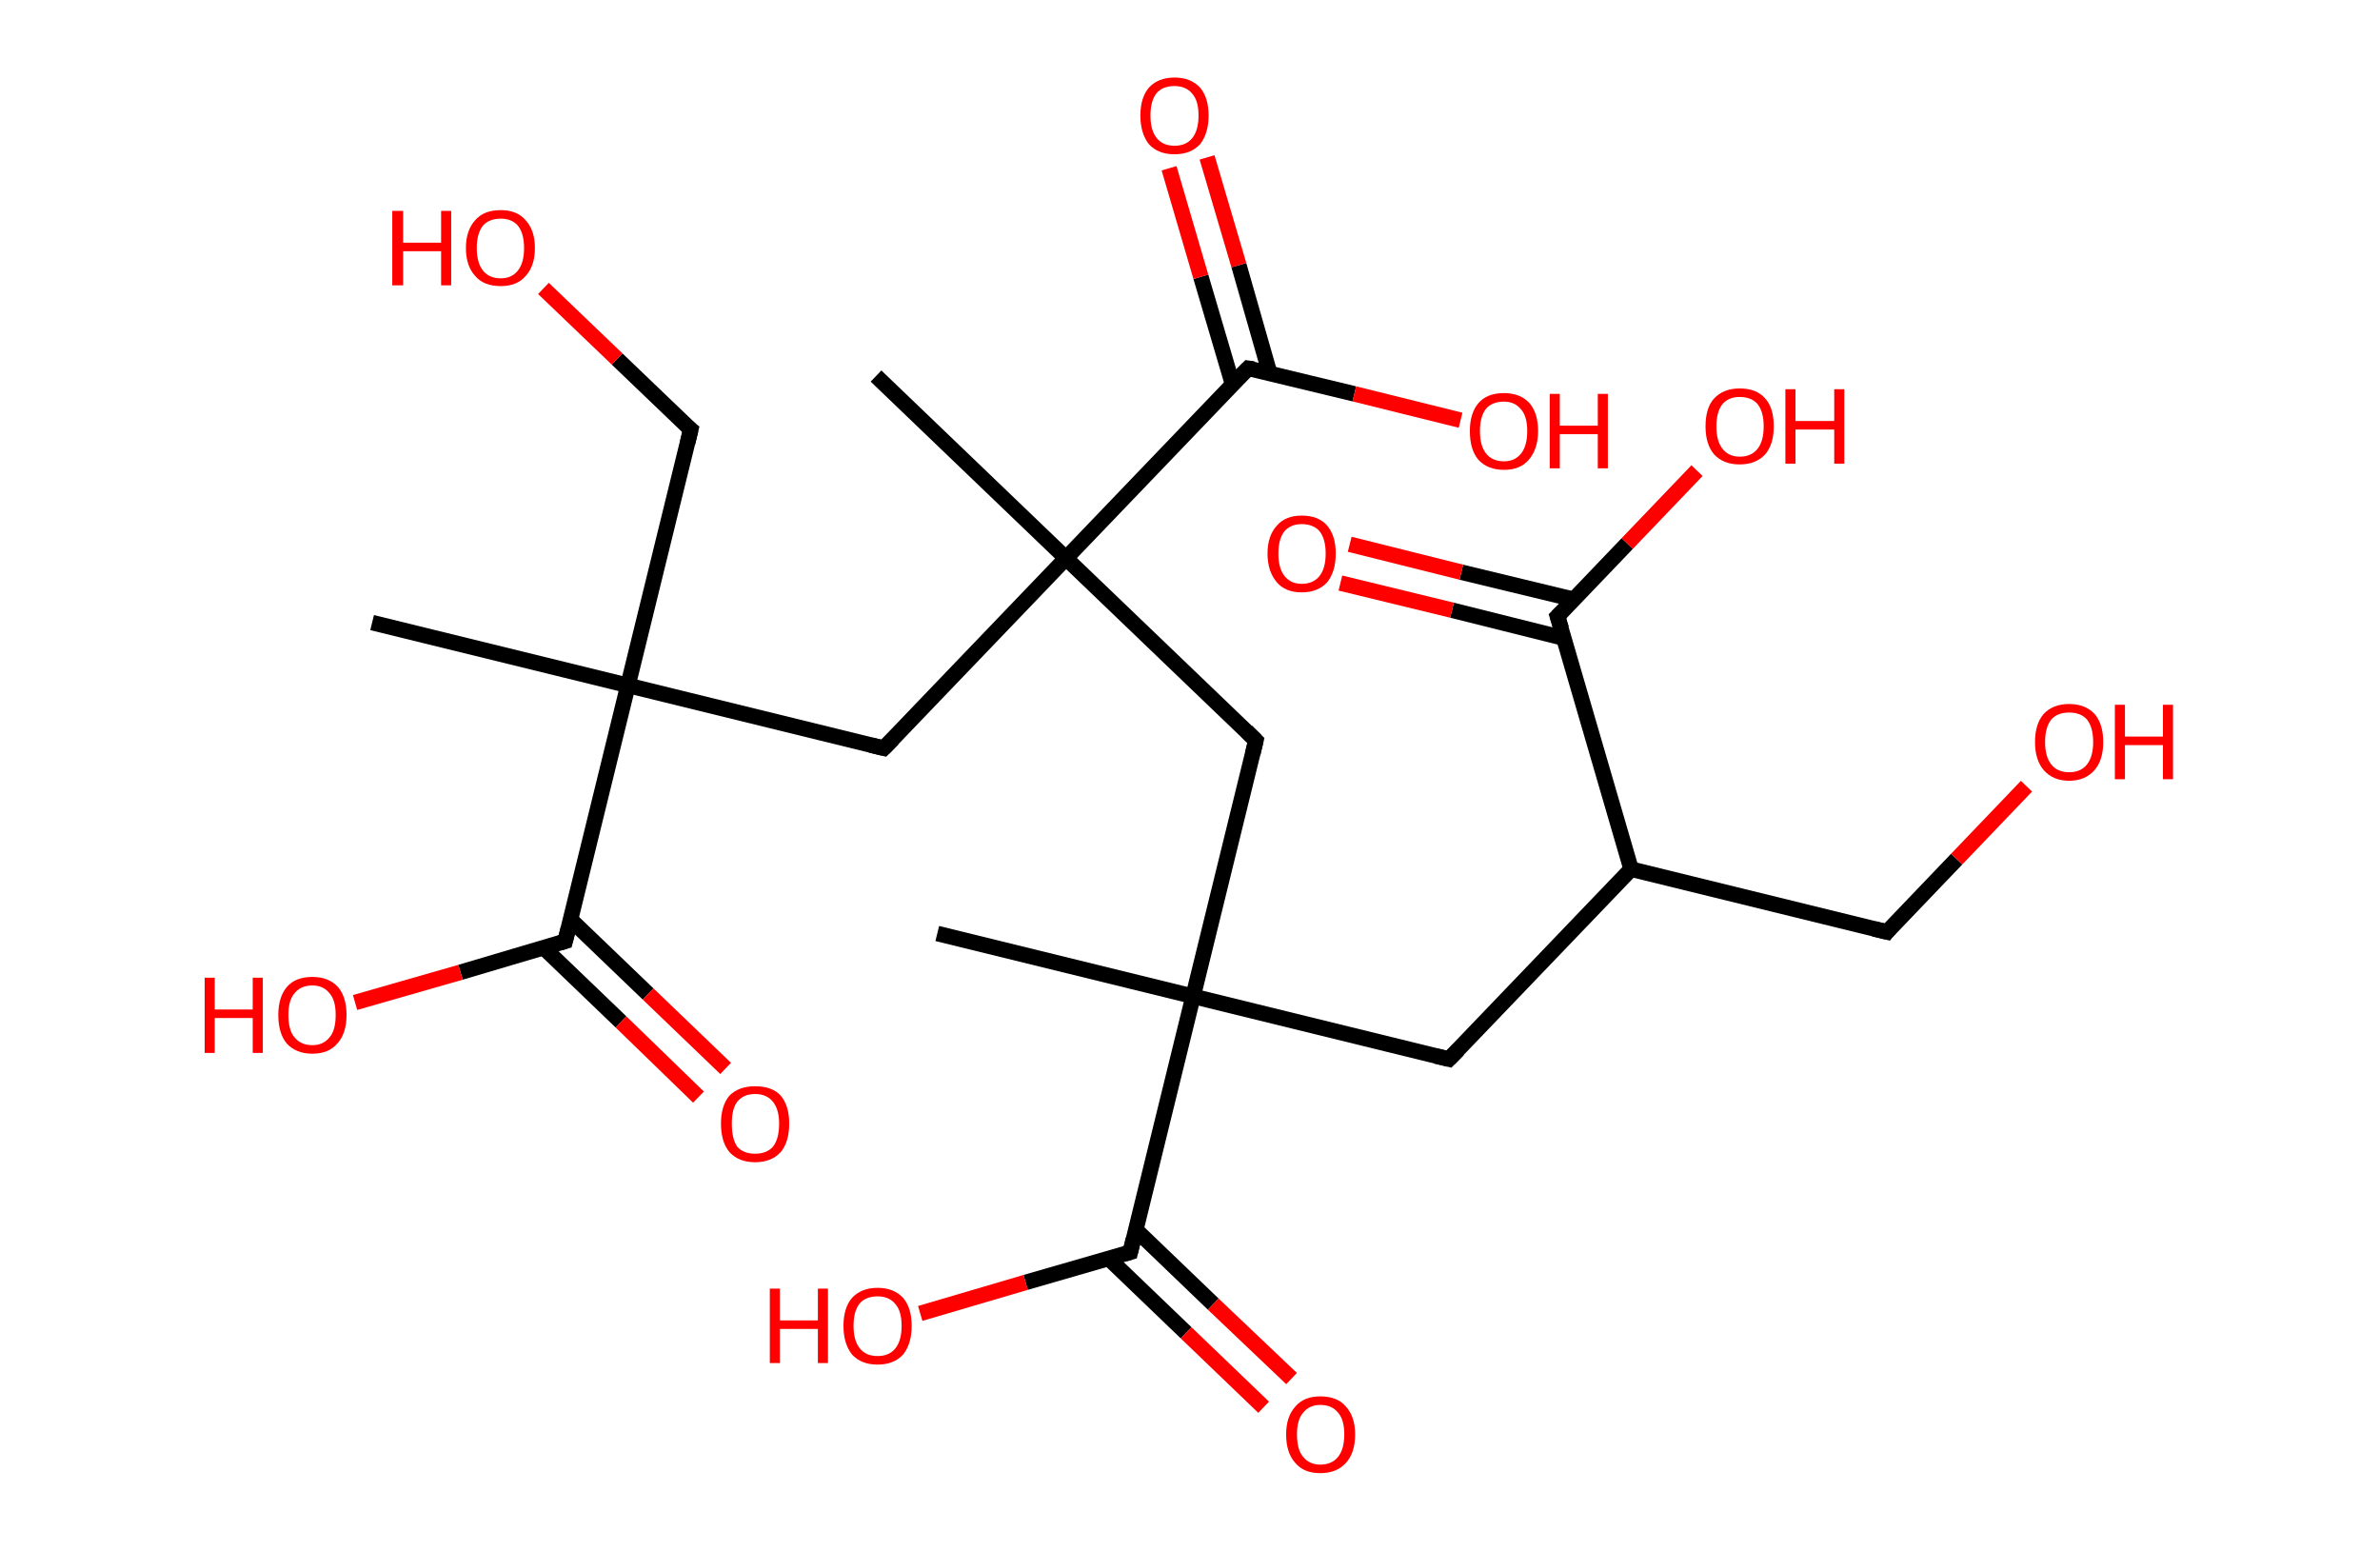 <?xml version='1.0' encoding='ASCII' standalone='yes'?>
<svg xmlns="http://www.w3.org/2000/svg" xmlns:rdkit="http://www.rdkit.org/xml" xmlns:xlink="http://www.w3.org/1999/xlink" version="1.1" baseProfile="full" xml:space="preserve" width="307px" height="200px" viewBox="0 0 307 200">
<!-- END OF HEADER -->
<rect style="opacity:1.0;fill:#FFFFFF;stroke:none" width="307.0" height="200.0" x="0.0" y="0.0"> </rect>
<path class="bond-0 atom-0 atom-1" d="M 48.0,80.3 L 81.0,88.4" style="fill:none;fill-rule:evenodd;stroke:#000000;stroke-width:2.0px;stroke-linecap:butt;stroke-linejoin:miter;stroke-opacity:1"/>
<path class="bond-1 atom-1 atom-2" d="M 81.0,88.4 L 89.1,55.4" style="fill:none;fill-rule:evenodd;stroke:#000000;stroke-width:2.0px;stroke-linecap:butt;stroke-linejoin:miter;stroke-opacity:1"/>
<path class="bond-2 atom-2 atom-3" d="M 89.1,55.4 L 79.6,46.3" style="fill:none;fill-rule:evenodd;stroke:#000000;stroke-width:2.0px;stroke-linecap:butt;stroke-linejoin:miter;stroke-opacity:1"/>
<path class="bond-2 atom-2 atom-3" d="M 79.6,46.3 L 70.1,37.2" style="fill:none;fill-rule:evenodd;stroke:#FF0000;stroke-width:2.0px;stroke-linecap:butt;stroke-linejoin:miter;stroke-opacity:1"/>
<path class="bond-3 atom-1 atom-4" d="M 81.0,88.4 L 114.0,96.5" style="fill:none;fill-rule:evenodd;stroke:#000000;stroke-width:2.0px;stroke-linecap:butt;stroke-linejoin:miter;stroke-opacity:1"/>
<path class="bond-4 atom-4 atom-5" d="M 114.0,96.5 L 137.5,72.0" style="fill:none;fill-rule:evenodd;stroke:#000000;stroke-width:2.0px;stroke-linecap:butt;stroke-linejoin:miter;stroke-opacity:1"/>
<path class="bond-5 atom-5 atom-6" d="M 137.5,72.0 L 113.0,48.5" style="fill:none;fill-rule:evenodd;stroke:#000000;stroke-width:2.0px;stroke-linecap:butt;stroke-linejoin:miter;stroke-opacity:1"/>
<path class="bond-6 atom-5 atom-7" d="M 137.5,72.0 L 162.0,95.5" style="fill:none;fill-rule:evenodd;stroke:#000000;stroke-width:2.0px;stroke-linecap:butt;stroke-linejoin:miter;stroke-opacity:1"/>
<path class="bond-7 atom-7 atom-8" d="M 162.0,95.5 L 153.9,128.5" style="fill:none;fill-rule:evenodd;stroke:#000000;stroke-width:2.0px;stroke-linecap:butt;stroke-linejoin:miter;stroke-opacity:1"/>
<path class="bond-8 atom-8 atom-9" d="M 153.9,128.5 L 120.9,120.4" style="fill:none;fill-rule:evenodd;stroke:#000000;stroke-width:2.0px;stroke-linecap:butt;stroke-linejoin:miter;stroke-opacity:1"/>
<path class="bond-9 atom-8 atom-10" d="M 153.9,128.5 L 186.9,136.6" style="fill:none;fill-rule:evenodd;stroke:#000000;stroke-width:2.0px;stroke-linecap:butt;stroke-linejoin:miter;stroke-opacity:1"/>
<path class="bond-10 atom-10 atom-11" d="M 186.9,136.6 L 210.4,112.1" style="fill:none;fill-rule:evenodd;stroke:#000000;stroke-width:2.0px;stroke-linecap:butt;stroke-linejoin:miter;stroke-opacity:1"/>
<path class="bond-11 atom-11 atom-12" d="M 210.4,112.1 L 243.4,120.2" style="fill:none;fill-rule:evenodd;stroke:#000000;stroke-width:2.0px;stroke-linecap:butt;stroke-linejoin:miter;stroke-opacity:1"/>
<path class="bond-12 atom-12 atom-13" d="M 243.4,120.2 L 252.4,110.8" style="fill:none;fill-rule:evenodd;stroke:#000000;stroke-width:2.0px;stroke-linecap:butt;stroke-linejoin:miter;stroke-opacity:1"/>
<path class="bond-12 atom-12 atom-13" d="M 252.4,110.8 L 261.4,101.4" style="fill:none;fill-rule:evenodd;stroke:#FF0000;stroke-width:2.0px;stroke-linecap:butt;stroke-linejoin:miter;stroke-opacity:1"/>
<path class="bond-13 atom-11 atom-14" d="M 210.4,112.1 L 200.9,79.5" style="fill:none;fill-rule:evenodd;stroke:#000000;stroke-width:2.0px;stroke-linecap:butt;stroke-linejoin:miter;stroke-opacity:1"/>
<path class="bond-14 atom-14 atom-15" d="M 203.0,77.3 L 188.5,73.8" style="fill:none;fill-rule:evenodd;stroke:#000000;stroke-width:2.0px;stroke-linecap:butt;stroke-linejoin:miter;stroke-opacity:1"/>
<path class="bond-14 atom-14 atom-15" d="M 188.5,73.8 L 174.1,70.2" style="fill:none;fill-rule:evenodd;stroke:#FF0000;stroke-width:2.0px;stroke-linecap:butt;stroke-linejoin:miter;stroke-opacity:1"/>
<path class="bond-14 atom-14 atom-15" d="M 201.7,82.3 L 187.3,78.7" style="fill:none;fill-rule:evenodd;stroke:#000000;stroke-width:2.0px;stroke-linecap:butt;stroke-linejoin:miter;stroke-opacity:1"/>
<path class="bond-14 atom-14 atom-15" d="M 187.3,78.7 L 172.9,75.2" style="fill:none;fill-rule:evenodd;stroke:#FF0000;stroke-width:2.0px;stroke-linecap:butt;stroke-linejoin:miter;stroke-opacity:1"/>
<path class="bond-15 atom-14 atom-16" d="M 200.9,79.5 L 209.9,70.1" style="fill:none;fill-rule:evenodd;stroke:#000000;stroke-width:2.0px;stroke-linecap:butt;stroke-linejoin:miter;stroke-opacity:1"/>
<path class="bond-15 atom-14 atom-16" d="M 209.9,70.1 L 218.9,60.7" style="fill:none;fill-rule:evenodd;stroke:#FF0000;stroke-width:2.0px;stroke-linecap:butt;stroke-linejoin:miter;stroke-opacity:1"/>
<path class="bond-16 atom-8 atom-17" d="M 153.9,128.5 L 145.8,161.5" style="fill:none;fill-rule:evenodd;stroke:#000000;stroke-width:2.0px;stroke-linecap:butt;stroke-linejoin:miter;stroke-opacity:1"/>
<path class="bond-17 atom-17 atom-18" d="M 143.0,162.3 L 153.0,171.9" style="fill:none;fill-rule:evenodd;stroke:#000000;stroke-width:2.0px;stroke-linecap:butt;stroke-linejoin:miter;stroke-opacity:1"/>
<path class="bond-17 atom-17 atom-18" d="M 153.0,171.9 L 163.0,181.5" style="fill:none;fill-rule:evenodd;stroke:#FF0000;stroke-width:2.0px;stroke-linecap:butt;stroke-linejoin:miter;stroke-opacity:1"/>
<path class="bond-17 atom-17 atom-18" d="M 146.5,158.6 L 156.5,168.2" style="fill:none;fill-rule:evenodd;stroke:#000000;stroke-width:2.0px;stroke-linecap:butt;stroke-linejoin:miter;stroke-opacity:1"/>
<path class="bond-17 atom-17 atom-18" d="M 156.5,168.2 L 166.6,177.8" style="fill:none;fill-rule:evenodd;stroke:#FF0000;stroke-width:2.0px;stroke-linecap:butt;stroke-linejoin:miter;stroke-opacity:1"/>
<path class="bond-18 atom-17 atom-19" d="M 145.8,161.5 L 132.3,165.4" style="fill:none;fill-rule:evenodd;stroke:#000000;stroke-width:2.0px;stroke-linecap:butt;stroke-linejoin:miter;stroke-opacity:1"/>
<path class="bond-18 atom-17 atom-19" d="M 132.3,165.4 L 118.7,169.4" style="fill:none;fill-rule:evenodd;stroke:#FF0000;stroke-width:2.0px;stroke-linecap:butt;stroke-linejoin:miter;stroke-opacity:1"/>
<path class="bond-19 atom-5 atom-20" d="M 137.5,72.0 L 161.0,47.5" style="fill:none;fill-rule:evenodd;stroke:#000000;stroke-width:2.0px;stroke-linecap:butt;stroke-linejoin:miter;stroke-opacity:1"/>
<path class="bond-20 atom-20 atom-21" d="M 163.8,48.2 L 159.8,34.2" style="fill:none;fill-rule:evenodd;stroke:#000000;stroke-width:2.0px;stroke-linecap:butt;stroke-linejoin:miter;stroke-opacity:1"/>
<path class="bond-20 atom-20 atom-21" d="M 159.8,34.2 L 155.7,20.3" style="fill:none;fill-rule:evenodd;stroke:#FF0000;stroke-width:2.0px;stroke-linecap:butt;stroke-linejoin:miter;stroke-opacity:1"/>
<path class="bond-20 atom-20 atom-21" d="M 159.0,49.6 L 154.9,35.7" style="fill:none;fill-rule:evenodd;stroke:#000000;stroke-width:2.0px;stroke-linecap:butt;stroke-linejoin:miter;stroke-opacity:1"/>
<path class="bond-20 atom-20 atom-21" d="M 154.9,35.7 L 150.8,21.7" style="fill:none;fill-rule:evenodd;stroke:#FF0000;stroke-width:2.0px;stroke-linecap:butt;stroke-linejoin:miter;stroke-opacity:1"/>
<path class="bond-21 atom-20 atom-22" d="M 161.0,47.5 L 174.7,50.8" style="fill:none;fill-rule:evenodd;stroke:#000000;stroke-width:2.0px;stroke-linecap:butt;stroke-linejoin:miter;stroke-opacity:1"/>
<path class="bond-21 atom-20 atom-22" d="M 174.7,50.8 L 188.4,54.2" style="fill:none;fill-rule:evenodd;stroke:#FF0000;stroke-width:2.0px;stroke-linecap:butt;stroke-linejoin:miter;stroke-opacity:1"/>
<path class="bond-22 atom-1 atom-23" d="M 81.0,88.4 L 72.9,121.4" style="fill:none;fill-rule:evenodd;stroke:#000000;stroke-width:2.0px;stroke-linecap:butt;stroke-linejoin:miter;stroke-opacity:1"/>
<path class="bond-23 atom-23 atom-24" d="M 70.1,122.2 L 80.1,131.8" style="fill:none;fill-rule:evenodd;stroke:#000000;stroke-width:2.0px;stroke-linecap:butt;stroke-linejoin:miter;stroke-opacity:1"/>
<path class="bond-23 atom-23 atom-24" d="M 80.1,131.8 L 90.1,141.5" style="fill:none;fill-rule:evenodd;stroke:#FF0000;stroke-width:2.0px;stroke-linecap:butt;stroke-linejoin:miter;stroke-opacity:1"/>
<path class="bond-23 atom-23 atom-24" d="M 73.6,118.6 L 83.6,128.2" style="fill:none;fill-rule:evenodd;stroke:#000000;stroke-width:2.0px;stroke-linecap:butt;stroke-linejoin:miter;stroke-opacity:1"/>
<path class="bond-23 atom-23 atom-24" d="M 83.6,128.2 L 93.6,137.8" style="fill:none;fill-rule:evenodd;stroke:#FF0000;stroke-width:2.0px;stroke-linecap:butt;stroke-linejoin:miter;stroke-opacity:1"/>
<path class="bond-24 atom-23 atom-25" d="M 72.9,121.4 L 59.4,125.4" style="fill:none;fill-rule:evenodd;stroke:#000000;stroke-width:2.0px;stroke-linecap:butt;stroke-linejoin:miter;stroke-opacity:1"/>
<path class="bond-24 atom-23 atom-25" d="M 59.4,125.4 L 45.8,129.3" style="fill:none;fill-rule:evenodd;stroke:#FF0000;stroke-width:2.0px;stroke-linecap:butt;stroke-linejoin:miter;stroke-opacity:1"/>
<path d="M 88.7,57.1 L 89.1,55.4 L 88.6,55.0" style="fill:none;stroke:#000000;stroke-width:2.0px;stroke-linecap:butt;stroke-linejoin:miter;stroke-opacity:1;"/>
<path d="M 112.3,96.1 L 114.0,96.5 L 115.2,95.3" style="fill:none;stroke:#000000;stroke-width:2.0px;stroke-linecap:butt;stroke-linejoin:miter;stroke-opacity:1;"/>
<path d="M 160.8,94.3 L 162.0,95.5 L 161.6,97.2" style="fill:none;stroke:#000000;stroke-width:2.0px;stroke-linecap:butt;stroke-linejoin:miter;stroke-opacity:1;"/>
<path d="M 185.2,136.2 L 186.9,136.6 L 188.1,135.4" style="fill:none;stroke:#000000;stroke-width:2.0px;stroke-linecap:butt;stroke-linejoin:miter;stroke-opacity:1;"/>
<path d="M 241.7,119.8 L 243.4,120.2 L 243.8,119.7" style="fill:none;stroke:#000000;stroke-width:2.0px;stroke-linecap:butt;stroke-linejoin:miter;stroke-opacity:1;"/>
<path d="M 201.4,81.1 L 200.9,79.5 L 201.4,79.0" style="fill:none;stroke:#000000;stroke-width:2.0px;stroke-linecap:butt;stroke-linejoin:miter;stroke-opacity:1;"/>
<path d="M 146.2,159.8 L 145.8,161.5 L 145.1,161.7" style="fill:none;stroke:#000000;stroke-width:2.0px;stroke-linecap:butt;stroke-linejoin:miter;stroke-opacity:1;"/>
<path d="M 159.8,48.7 L 161.0,47.5 L 161.7,47.6" style="fill:none;stroke:#000000;stroke-width:2.0px;stroke-linecap:butt;stroke-linejoin:miter;stroke-opacity:1;"/>
<path d="M 73.3,119.8 L 72.9,121.4 L 72.2,121.6" style="fill:none;stroke:#000000;stroke-width:2.0px;stroke-linecap:butt;stroke-linejoin:miter;stroke-opacity:1;"/>
<path class="atom-3" d="M 50.6 27.2 L 52.0 27.2 L 52.0 31.3 L 56.9 31.3 L 56.9 27.2 L 58.2 27.2 L 58.2 36.8 L 56.9 36.8 L 56.9 32.4 L 52.0 32.4 L 52.0 36.8 L 50.6 36.8 L 50.6 27.2 " fill="#FF0000"/>
<path class="atom-3" d="M 60.1 32.0 Q 60.1 29.7, 61.3 28.4 Q 62.4 27.1, 64.6 27.1 Q 66.7 27.1, 67.8 28.4 Q 69.0 29.7, 69.0 32.0 Q 69.0 34.3, 67.8 35.6 Q 66.7 36.9, 64.6 36.9 Q 62.4 36.9, 61.3 35.6 Q 60.1 34.3, 60.1 32.0 M 64.6 35.9 Q 66.0 35.9, 66.8 34.9 Q 67.6 33.9, 67.6 32.0 Q 67.6 30.1, 66.8 29.1 Q 66.0 28.2, 64.6 28.2 Q 63.1 28.2, 62.3 29.1 Q 61.5 30.1, 61.5 32.0 Q 61.5 33.9, 62.3 34.9 Q 63.1 35.9, 64.6 35.9 " fill="#FF0000"/>
<path class="atom-13" d="M 262.5 95.7 Q 262.5 93.4, 263.6 92.1 Q 264.8 90.8, 266.9 90.8 Q 269.0 90.8, 270.2 92.1 Q 271.3 93.4, 271.3 95.7 Q 271.3 98.0, 270.2 99.3 Q 269.0 100.7, 266.9 100.7 Q 264.8 100.7, 263.6 99.3 Q 262.5 98.0, 262.5 95.7 M 266.9 99.6 Q 268.4 99.6, 269.2 98.6 Q 270.0 97.6, 270.0 95.7 Q 270.0 93.8, 269.2 92.8 Q 268.4 91.9, 266.9 91.9 Q 265.4 91.9, 264.6 92.8 Q 263.8 93.8, 263.8 95.7 Q 263.8 97.6, 264.6 98.6 Q 265.4 99.6, 266.9 99.6 " fill="#FF0000"/>
<path class="atom-13" d="M 272.8 90.9 L 274.1 90.9 L 274.1 95.0 L 279.0 95.0 L 279.0 90.9 L 280.3 90.9 L 280.3 100.5 L 279.0 100.5 L 279.0 96.1 L 274.1 96.1 L 274.1 100.5 L 272.8 100.5 L 272.8 90.9 " fill="#FF0000"/>
<path class="atom-15" d="M 163.5 71.4 Q 163.5 69.1, 164.7 67.8 Q 165.8 66.5, 167.9 66.5 Q 170.1 66.5, 171.2 67.8 Q 172.3 69.1, 172.3 71.4 Q 172.3 73.7, 171.2 75.1 Q 170.0 76.4, 167.9 76.4 Q 165.8 76.4, 164.7 75.1 Q 163.5 73.7, 163.5 71.4 M 167.9 75.3 Q 169.4 75.3, 170.2 74.3 Q 171.0 73.3, 171.0 71.4 Q 171.0 69.5, 170.2 68.5 Q 169.4 67.6, 167.9 67.6 Q 166.5 67.6, 165.7 68.5 Q 164.9 69.5, 164.9 71.4 Q 164.9 73.3, 165.7 74.3 Q 166.5 75.3, 167.9 75.3 " fill="#FF0000"/>
<path class="atom-16" d="M 220.0 55.0 Q 220.0 52.6, 221.1 51.4 Q 222.3 50.1, 224.4 50.1 Q 226.6 50.1, 227.7 51.4 Q 228.8 52.6, 228.8 55.0 Q 228.8 57.3, 227.7 58.6 Q 226.5 59.9, 224.4 59.9 Q 222.3 59.9, 221.1 58.6 Q 220.0 57.3, 220.0 55.0 M 224.4 58.9 Q 225.9 58.9, 226.7 57.9 Q 227.5 56.9, 227.5 55.0 Q 227.5 53.1, 226.7 52.1 Q 225.9 51.2, 224.4 51.2 Q 223.0 51.2, 222.2 52.1 Q 221.4 53.1, 221.4 55.0 Q 221.4 56.9, 222.2 57.9 Q 223.0 58.9, 224.4 58.9 " fill="#FF0000"/>
<path class="atom-16" d="M 230.3 50.2 L 231.6 50.2 L 231.6 54.3 L 236.6 54.3 L 236.6 50.2 L 237.9 50.2 L 237.9 59.8 L 236.6 59.8 L 236.6 55.4 L 231.6 55.4 L 231.6 59.8 L 230.3 59.8 L 230.3 50.2 " fill="#FF0000"/>
<path class="atom-18" d="M 165.9 185.0 Q 165.9 182.7, 167.1 181.4 Q 168.2 180.1, 170.3 180.1 Q 172.5 180.1, 173.6 181.4 Q 174.8 182.7, 174.8 185.0 Q 174.8 187.4, 173.6 188.7 Q 172.4 190.0, 170.3 190.0 Q 168.2 190.0, 167.1 188.7 Q 165.9 187.4, 165.9 185.0 M 170.3 188.9 Q 171.8 188.9, 172.6 187.9 Q 173.4 186.9, 173.4 185.0 Q 173.4 183.1, 172.6 182.2 Q 171.8 181.2, 170.3 181.2 Q 168.9 181.2, 168.1 182.2 Q 167.3 183.1, 167.3 185.0 Q 167.3 187.0, 168.1 187.9 Q 168.9 188.9, 170.3 188.9 " fill="#FF0000"/>
<path class="atom-19" d="M 99.3 166.2 L 100.6 166.2 L 100.6 170.3 L 105.5 170.3 L 105.5 166.2 L 106.8 166.2 L 106.8 175.8 L 105.5 175.8 L 105.5 171.4 L 100.6 171.4 L 100.6 175.8 L 99.3 175.8 L 99.3 166.2 " fill="#FF0000"/>
<path class="atom-19" d="M 108.8 171.0 Q 108.8 168.7, 109.9 167.4 Q 111.1 166.1, 113.2 166.1 Q 115.3 166.1, 116.5 167.4 Q 117.6 168.7, 117.6 171.0 Q 117.6 173.3, 116.5 174.7 Q 115.3 176.0, 113.2 176.0 Q 111.1 176.0, 109.9 174.7 Q 108.8 173.3, 108.8 171.0 M 113.2 174.9 Q 114.7 174.9, 115.5 173.9 Q 116.3 172.9, 116.3 171.0 Q 116.3 169.1, 115.5 168.2 Q 114.7 167.2, 113.2 167.2 Q 111.7 167.2, 110.9 168.1 Q 110.1 169.1, 110.1 171.0 Q 110.1 172.9, 110.9 173.9 Q 111.7 174.9, 113.2 174.9 " fill="#FF0000"/>
<path class="atom-21" d="M 147.1 14.9 Q 147.1 12.6, 148.2 11.3 Q 149.4 10.0, 151.5 10.0 Q 153.6 10.0, 154.8 11.3 Q 155.9 12.6, 155.9 14.9 Q 155.9 17.2, 154.8 18.6 Q 153.6 19.9, 151.5 19.9 Q 149.4 19.9, 148.2 18.6 Q 147.1 17.2, 147.1 14.9 M 151.5 18.8 Q 153.0 18.8, 153.8 17.8 Q 154.6 16.8, 154.6 14.9 Q 154.6 13.0, 153.8 12.1 Q 153.0 11.1, 151.5 11.1 Q 150.0 11.1, 149.2 12.0 Q 148.4 13.0, 148.4 14.9 Q 148.4 16.8, 149.2 17.8 Q 150.0 18.8, 151.5 18.8 " fill="#FF0000"/>
<path class="atom-22" d="M 189.6 55.6 Q 189.6 53.3, 190.7 52.0 Q 191.8 50.7, 194.0 50.7 Q 196.1 50.7, 197.3 52.0 Q 198.4 53.3, 198.4 55.6 Q 198.4 57.9, 197.2 59.3 Q 196.1 60.6, 194.0 60.6 Q 191.9 60.6, 190.7 59.3 Q 189.6 58.0, 189.6 55.6 M 194.0 59.5 Q 195.4 59.5, 196.2 58.5 Q 197.0 57.5, 197.0 55.6 Q 197.0 53.7, 196.2 52.8 Q 195.4 51.8, 194.0 51.8 Q 192.5 51.8, 191.7 52.7 Q 190.9 53.7, 190.9 55.6 Q 190.9 57.5, 191.7 58.5 Q 192.5 59.5, 194.0 59.5 " fill="#FF0000"/>
<path class="atom-22" d="M 199.9 50.8 L 201.2 50.8 L 201.2 54.9 L 206.1 54.9 L 206.1 50.8 L 207.4 50.8 L 207.4 60.4 L 206.1 60.4 L 206.1 56.0 L 201.2 56.0 L 201.2 60.4 L 199.9 60.4 L 199.9 50.8 " fill="#FF0000"/>
<path class="atom-24" d="M 93.0 144.9 Q 93.0 142.6, 94.1 141.3 Q 95.3 140.1, 97.4 140.1 Q 99.6 140.1, 100.7 141.3 Q 101.8 142.6, 101.8 144.9 Q 101.8 147.3, 100.7 148.6 Q 99.5 149.9, 97.4 149.9 Q 95.3 149.9, 94.1 148.6 Q 93.0 147.3, 93.0 144.9 M 97.4 148.8 Q 98.9 148.8, 99.7 147.9 Q 100.5 146.9, 100.5 144.9 Q 100.5 143.1, 99.7 142.1 Q 98.9 141.1, 97.4 141.1 Q 95.9 141.1, 95.1 142.1 Q 94.4 143.0, 94.4 144.9 Q 94.4 146.9, 95.1 147.9 Q 95.9 148.8, 97.4 148.8 " fill="#FF0000"/>
<path class="atom-25" d="M 26.4 126.1 L 27.7 126.1 L 27.7 130.2 L 32.6 130.2 L 32.6 126.1 L 33.9 126.1 L 33.9 135.8 L 32.6 135.8 L 32.6 131.3 L 27.7 131.3 L 27.7 135.8 L 26.4 135.8 L 26.4 126.1 " fill="#FF0000"/>
<path class="atom-25" d="M 35.9 130.9 Q 35.9 128.6, 37.0 127.3 Q 38.1 126.0, 40.3 126.0 Q 42.4 126.0, 43.6 127.3 Q 44.7 128.6, 44.7 130.9 Q 44.7 133.3, 43.5 134.6 Q 42.4 135.9, 40.3 135.9 Q 38.2 135.9, 37.0 134.6 Q 35.9 133.3, 35.9 130.9 M 40.3 134.8 Q 41.7 134.8, 42.5 133.8 Q 43.3 132.9, 43.3 130.9 Q 43.3 129.0, 42.5 128.1 Q 41.7 127.1, 40.3 127.1 Q 38.8 127.1, 38.0 128.1 Q 37.2 129.0, 37.2 130.9 Q 37.2 132.9, 38.0 133.8 Q 38.8 134.8, 40.3 134.8 " fill="#FF0000"/>
</svg>
